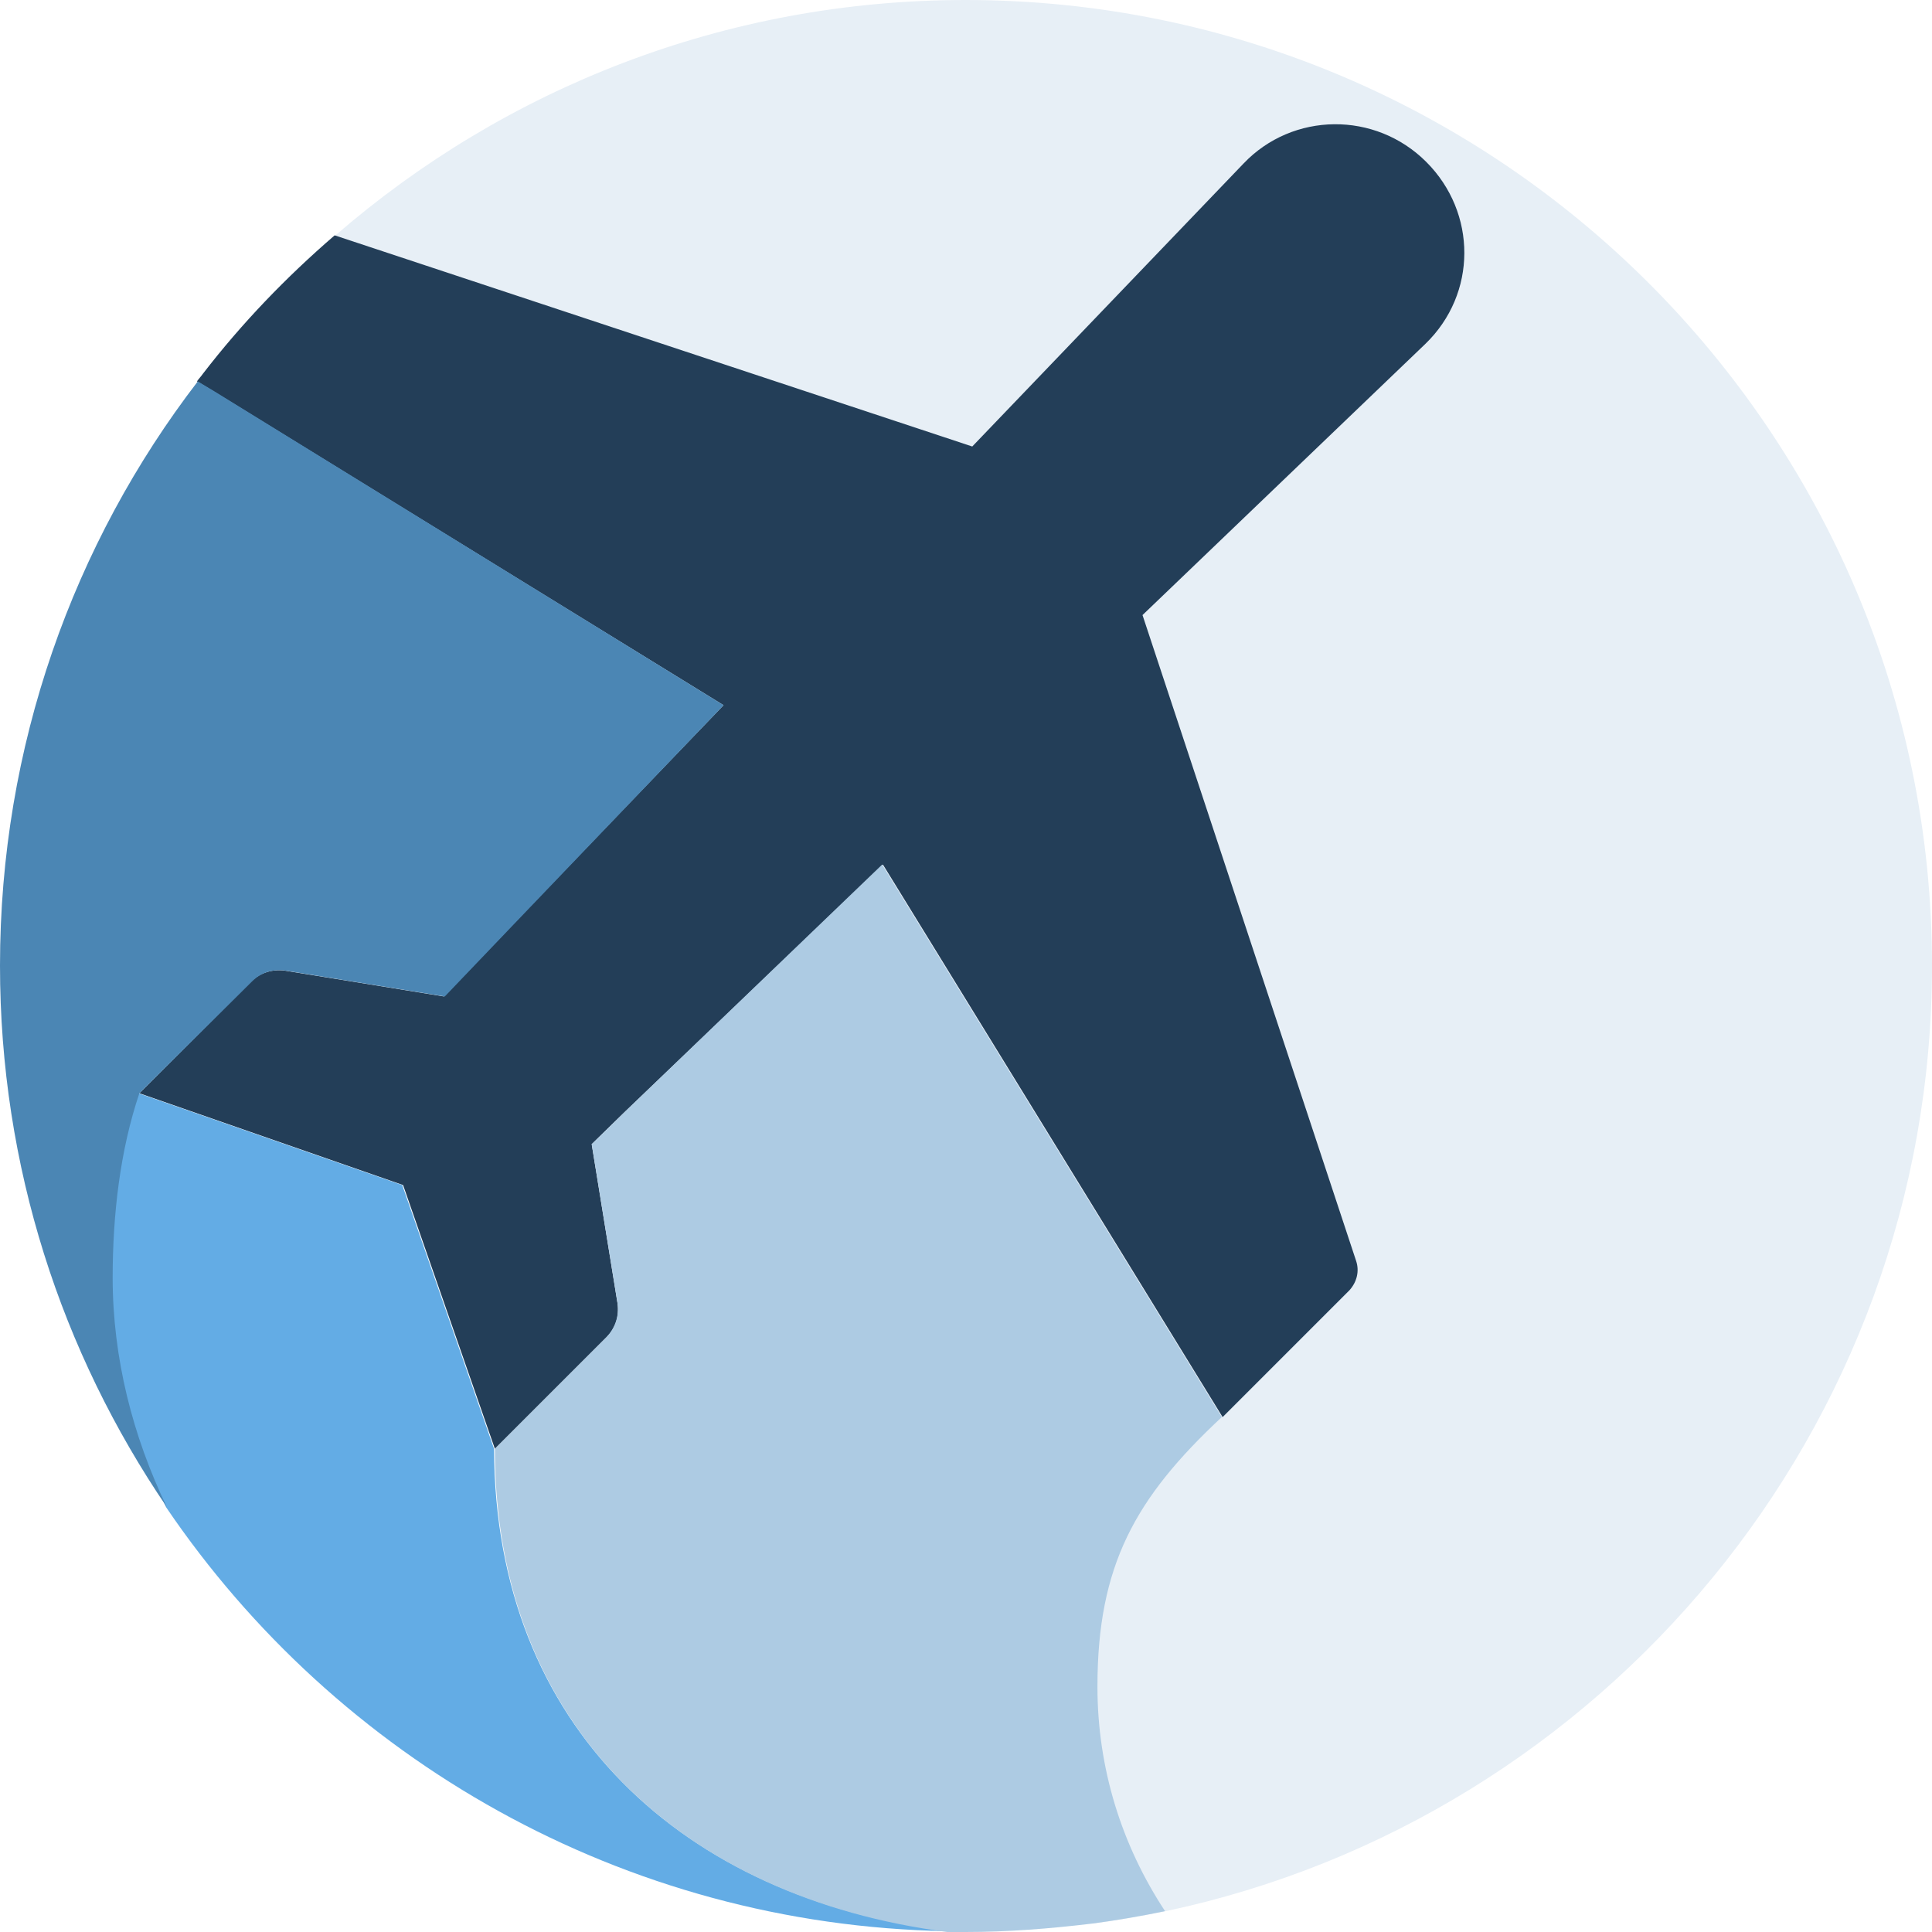 <?xml version="1.0" encoding="utf-8"?>
<!-- Generator: Adobe Illustrator 19.0.0, SVG Export Plug-In . SVG Version: 6.00 Build 0)  -->
<svg version="1.1" id="Layer_1" xmlns="http://www.w3.org/2000/svg" xmlns:xlink="http://www.w3.org/1999/xlink" x="0px" y="0px"
	 viewBox="0 0 231.5 231.5" style="enable-background:new 0 0 231.5 231.5;" xml:space="preserve">
<style type="text/css">
	.st0{fill:#E7EFF6;}
	.st1{fill:#233E58;}
	.st2{fill:#63ACE5;}
	.st3{fill:#4B86B4;}
	.st4{fill:#ADCBE3;}
</style>
<g id="XMLID_1_">
	<path id="XMLID_33_" class="st0" d="M231.5,115.7c0,55.6-39.5,102.2-91.8,113.3c-2.9,0.6-5.8,1.1-8.8,1.5L75,133.1l-13-22.8
		L25.6,46.9l-1.2-2.1c4.7-6.1,10-11.6,15.8-16.6C60.5,10.6,86.9,0,115.7,0C179.6,0,231.5,51.9,231.5,115.7z"/>
	<g id="XMLID_28_">
		<path id="XMLID_31_" class="st1" d="M170.8,41.2l-33.9,32.5l25.6,77.4c0.4,1.2,0.1,2.5-0.8,3.5l-15.2,15.2l-40.7-66.2L75,133.1
			l-4.1,4l3.1,19.1c0.2,1.5-0.2,2.9-1.3,4l-13.4,13.4l-11-31.6l-31.6-11l13.4-13.4c1-1,2.5-1.5,4-1.3l19.1,3.1l8.7-9.1l24.8-25.8
			L25.6,46.9l-2-1.2c0.2-0.3,0.5-0.6,0.7-0.9c4.7-6.1,10-11.6,15.8-16.6l76.4,25.3l32.5-33.9c5.9-6.2,15.8-6.3,21.9-0.2
			S177,35.2,170.8,41.2z"/>
	</g>
	<path id="XMLID_27_" class="st2" d="M113.5,231.4c-38.9-0.7-73.2-20.7-93.6-50.8c-4.1-8.5-6.5-17.9-6.5-27.5
		c0-7.6,0.9-15.3,3.2-22.1l31.6,11l11,31.6C59.3,207.1,82,227.4,113.5,231.4z"/>
	<path id="XMLID_26_" class="st3" d="M86.7,84.5L62,110.3l-8.7,9.1l-19.1-3.1c-1.5-0.2-2.9,0.2-4,1.3L16.7,131
		c-2.3,6.8-3.2,14.5-3.2,22.1c0,9.6,2.4,19,6.5,27.5C7.4,162.1,0,139.8,0,115.7c0-26.3,8.8-50.6,23.7-70l2,1.2L86.7,84.5z"/>
	<path id="XMLID_16_" class="st4" d="M131.5,202.1c0,9.8,2.9,19,8.1,26.9c-2.9,0.6-5.8,1.1-8.8,1.5c-5,0.6-10,1-15.1,1
		c-0.7,0-1.5,0-2.2,0c-31.5-4.1-54.2-24.4-54.2-57.9l13.4-13.4c1-1.1,1.5-2.5,1.3-4l-3.1-19.1l4.1-4l30.7-29.5l40.7,66.2
		C136,179.5,131.5,187.6,131.5,202.1z"/>
</g>
</svg>
